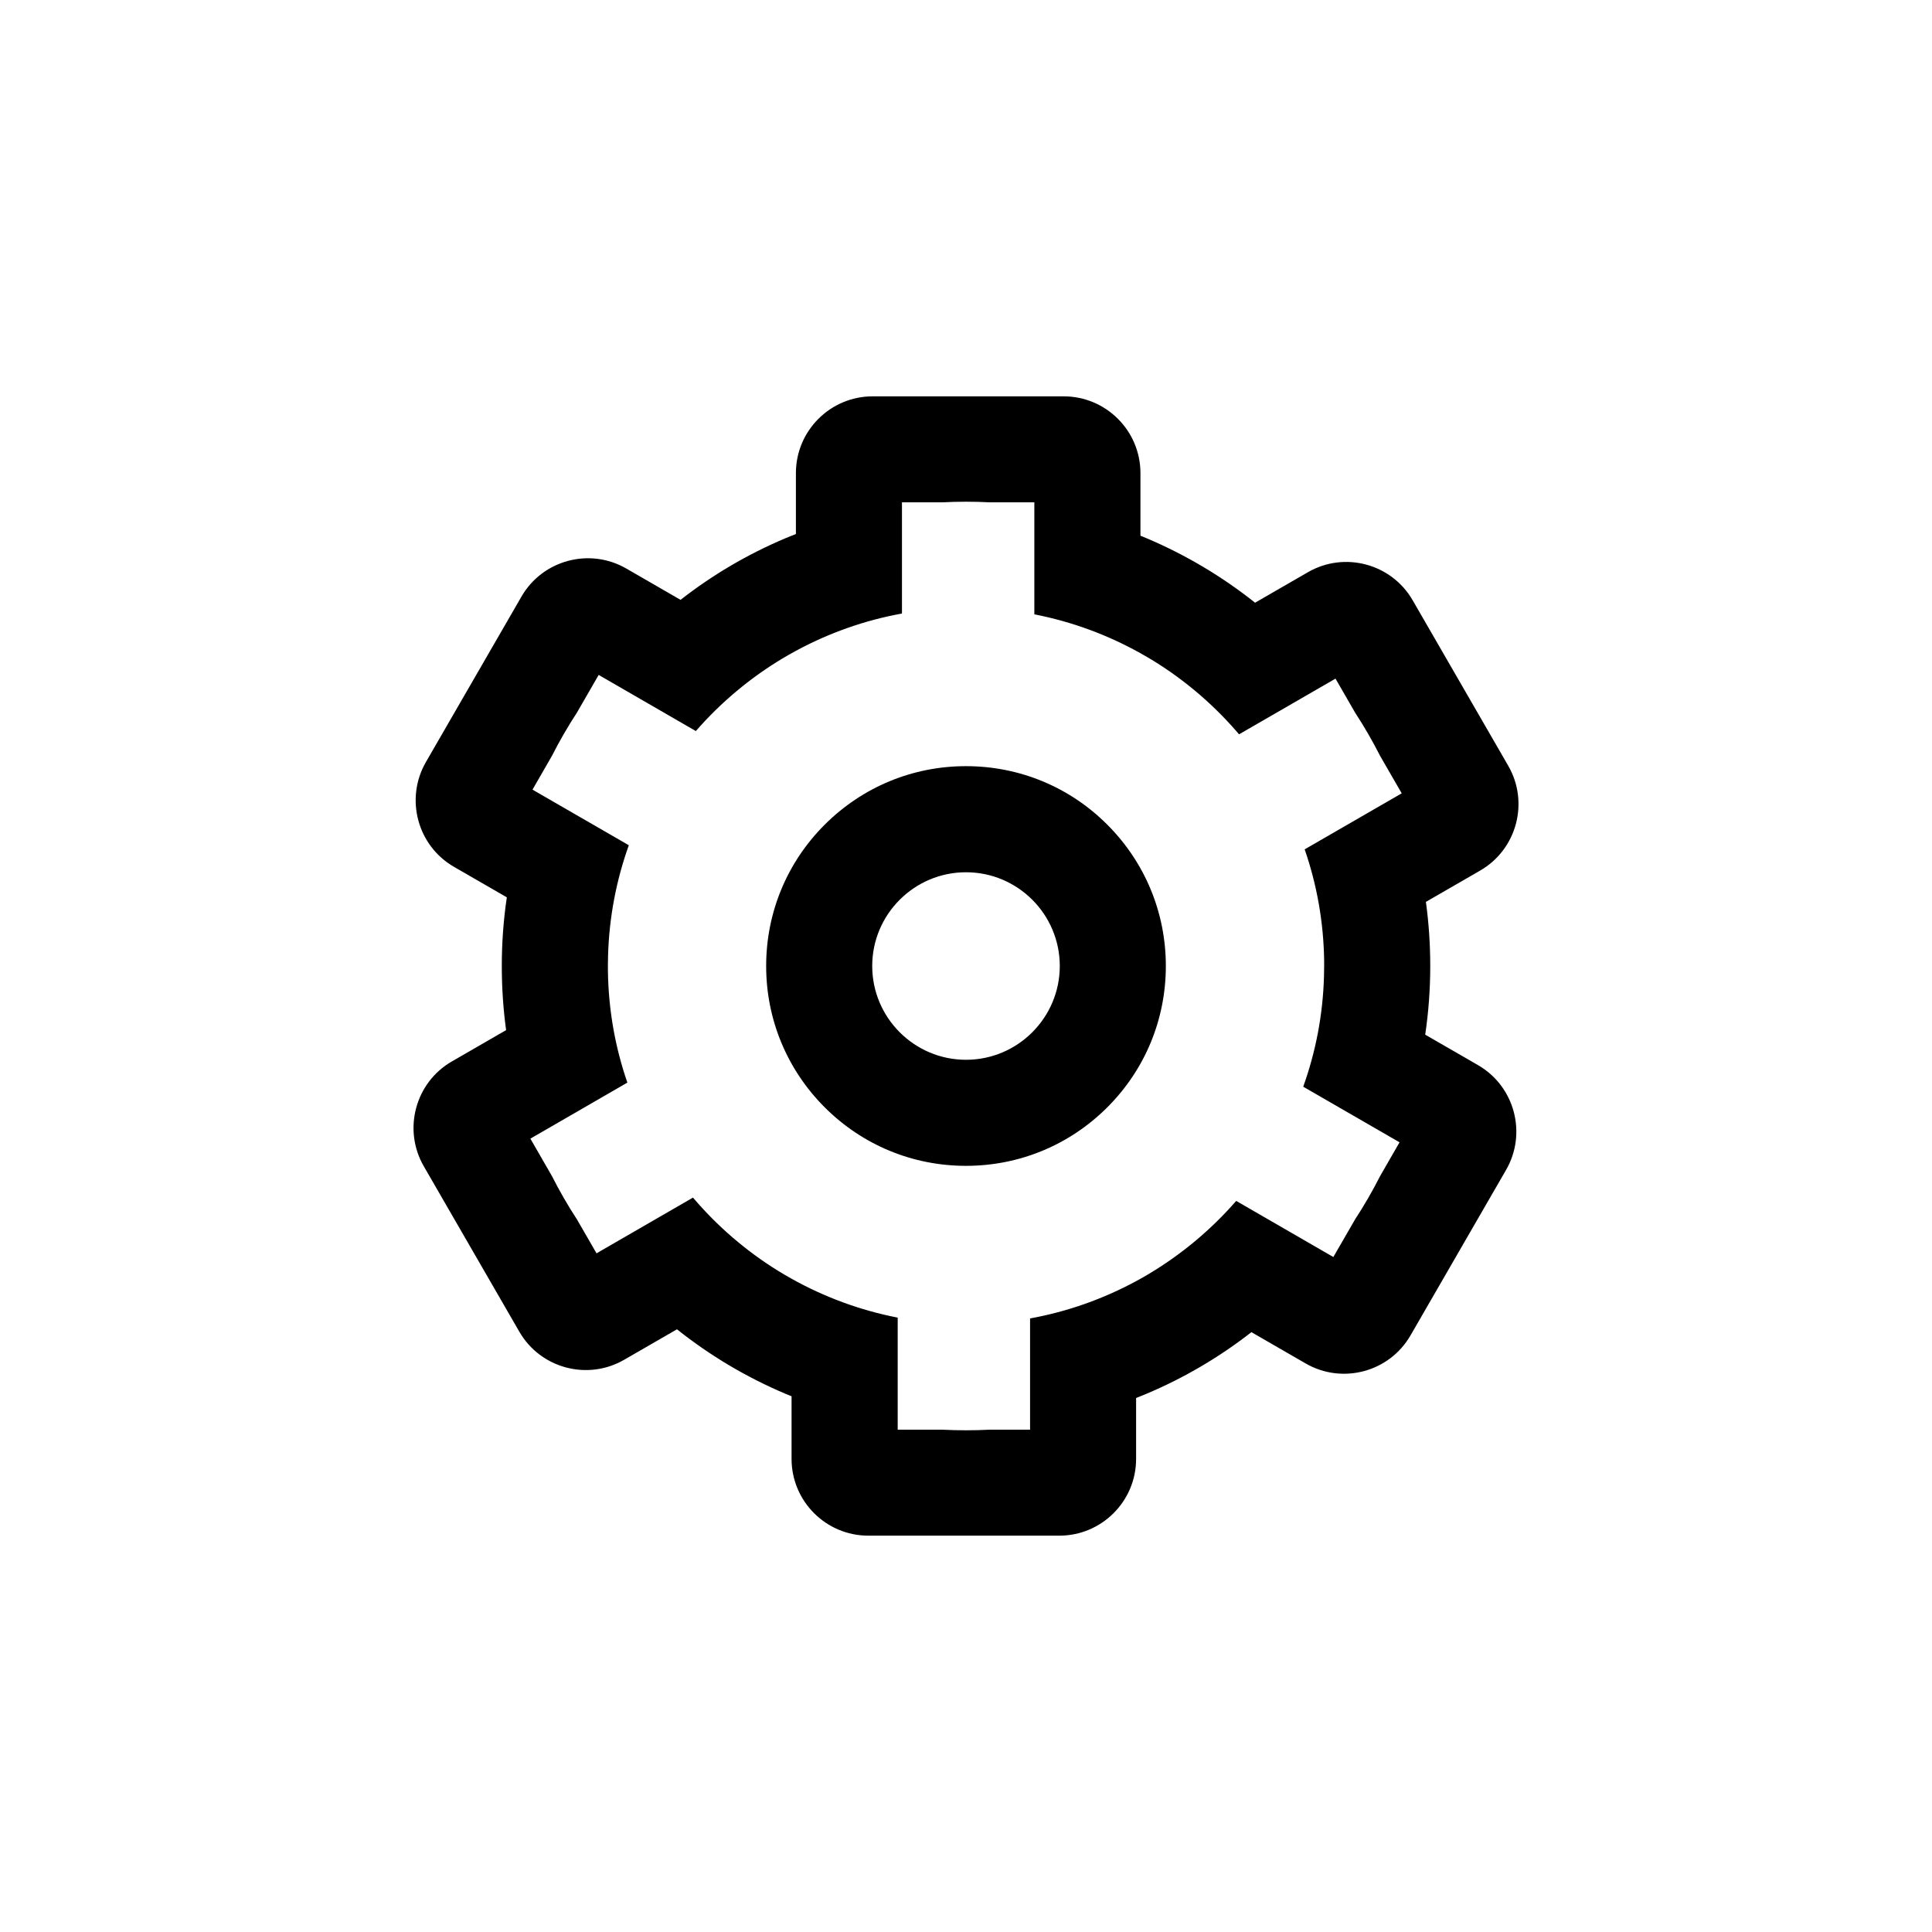 <?xml version="1.0" encoding="utf-8"?>
<!-- Generator: Adobe Illustrator 16.0.0, SVG Export Plug-In . SVG Version: 6.00 Build 0)  -->
<!DOCTYPE svg PUBLIC "-//W3C//DTD SVG 1.1//EN" "http://www.w3.org/Graphics/SVG/1.1/DTD/svg11.dtd">
<svg version="1.1" id="Layer_1" xmlns="http://www.w3.org/2000/svg" xmlns:xlink="http://www.w3.org/1999/xlink" x="0px" y="0px"
	 width="48px" height="48px" viewBox="0 0 48 48" enable-background="new 0 0 48 48" xml:space="preserve">
<g>
	<path d="M24,19.035c-1.326,0-2.572,0.517-3.511,1.454c-0.938,0.938-1.454,2.185-1.454,3.511s0.517,2.573,1.454,3.511
		c0.938,0.938,2.185,1.454,3.511,1.454s2.573-0.517,3.511-1.454s1.454-2.185,1.454-3.511s-0.517-2.573-1.454-3.511
		S25.326,19.035,24,19.035z M24,26.33c-1.285,0-2.33-1.046-2.33-2.33s1.045-2.329,2.33-2.329s2.33,1.045,2.33,2.329
		S25.285,26.33,24,26.33z"/>
	<path d="M36.721,26.463l-1.312-0.757c0.083-0.562,0.125-1.131,0.125-1.706c0-0.537-0.036-1.068-0.108-1.593l1.348-0.778
		c0.91-0.525,1.224-1.694,0.697-2.605l-2.373-4.109c-0.525-0.911-1.693-1.225-2.604-0.698l-1.312,0.757
		c-0.82-0.652-1.721-1.188-2.691-1.6c-0.053-0.022-0.104-0.044-0.157-0.064v-1.556c0-1.052-0.855-1.907-1.907-1.907H21.68
		c-1.051,0-1.906,0.855-1.906,1.907v1.513c-0.088,0.035-0.176,0.07-0.264,0.107c-0.936,0.396-1.807,0.908-2.602,1.529l-1.348-0.778
		c-0.911-0.526-2.08-0.213-2.605,0.698l-2.373,4.109c-0.525,0.911-0.213,2.08,0.698,2.605l1.312,0.757
		c-0.084,0.562-0.125,1.131-0.125,1.706c0,0.537,0.035,1.068,0.107,1.593l-1.348,0.778c-0.91,0.525-1.223,1.694-0.697,2.605
		l2.373,4.109c0.525,0.911,1.694,1.225,2.605,0.698l1.312-0.757c0.819,0.652,1.72,1.188,2.69,1.6
		c0.053,0.022,0.105,0.044,0.157,0.064v1.556c0,1.052,0.855,1.907,1.907,1.907h4.746c1.051,0,1.907-0.855,1.907-1.907v-1.513
		c0.088-0.035,0.175-0.07,0.263-0.107c0.936-0.396,1.807-0.908,2.602-1.529l1.348,0.778c0.911,0.526,2.08,0.213,2.605-0.698
		l2.373-4.109C37.944,28.157,37.631,26.988,36.721,26.463z M32.898,23.866c0,0.045,0,0.089,0,0.134c0,0.085-0.001,0.17-0.004,0.254
		c-0.026,0.961-0.207,1.884-0.516,2.745l2.313,1.335l0.08,0.047l-0.482,0.837c-0.188,0.371-0.396,0.731-0.623,1.078l-0.539,0.934
		l-0.096-0.055l-2.318-1.339c-0.616,0.708-1.342,1.316-2.15,1.802c-0.109,0.066-0.222,0.13-0.335,0.191
		c-0.812,0.439-1.698,0.757-2.636,0.927v2.669v0.095h-1.005c-0.194,0.01-0.391,0.015-0.587,0.015s-0.393-0.005-0.586-0.015h-1.111
		V35.41v-2.674c-0.939-0.183-1.826-0.513-2.636-0.966c-0.112-0.063-0.224-0.128-0.333-0.195c-0.797-0.493-1.512-1.109-2.117-1.821
		l-2.314,1.337l-0.082,0.048l-0.486-0.842c-0.227-0.348-0.435-0.708-0.623-1.079l-0.535-0.929l0.094-0.054l2.316-1.338
		c-0.301-0.869-0.469-1.798-0.483-2.764c-0.001-0.045-0.001-0.089-0.001-0.134c0-0.085,0.001-0.17,0.004-0.255
		c0.027-0.96,0.207-1.883,0.516-2.744l-2.313-1.335l-0.08-0.047l0.482-0.837c0.188-0.371,0.396-0.73,0.623-1.078l0.539-0.935
		l0.096,0.056l2.318,1.339c0.616-0.707,1.342-1.317,2.15-1.802c0.11-0.066,0.223-0.13,0.336-0.191
		c0.811-0.439,1.697-0.757,2.635-0.927v-2.669V12.48h1.006c0.193-0.01,0.39-0.015,0.586-0.015s0.393,0.005,0.587,0.015h1.11v0.109
		v2.674c0.939,0.183,1.826,0.513,2.636,0.966c0.112,0.063,0.224,0.128,0.333,0.195c0.798,0.493,1.512,1.109,2.117,1.82l2.314-1.336
		l0.082-0.048l0.486,0.843c0.227,0.348,0.435,0.707,0.623,1.078l0.536,0.929l-0.094,0.054l-2.317,1.338
		C32.715,21.972,32.884,22.9,32.898,23.866z"/>
</g>
</svg>
